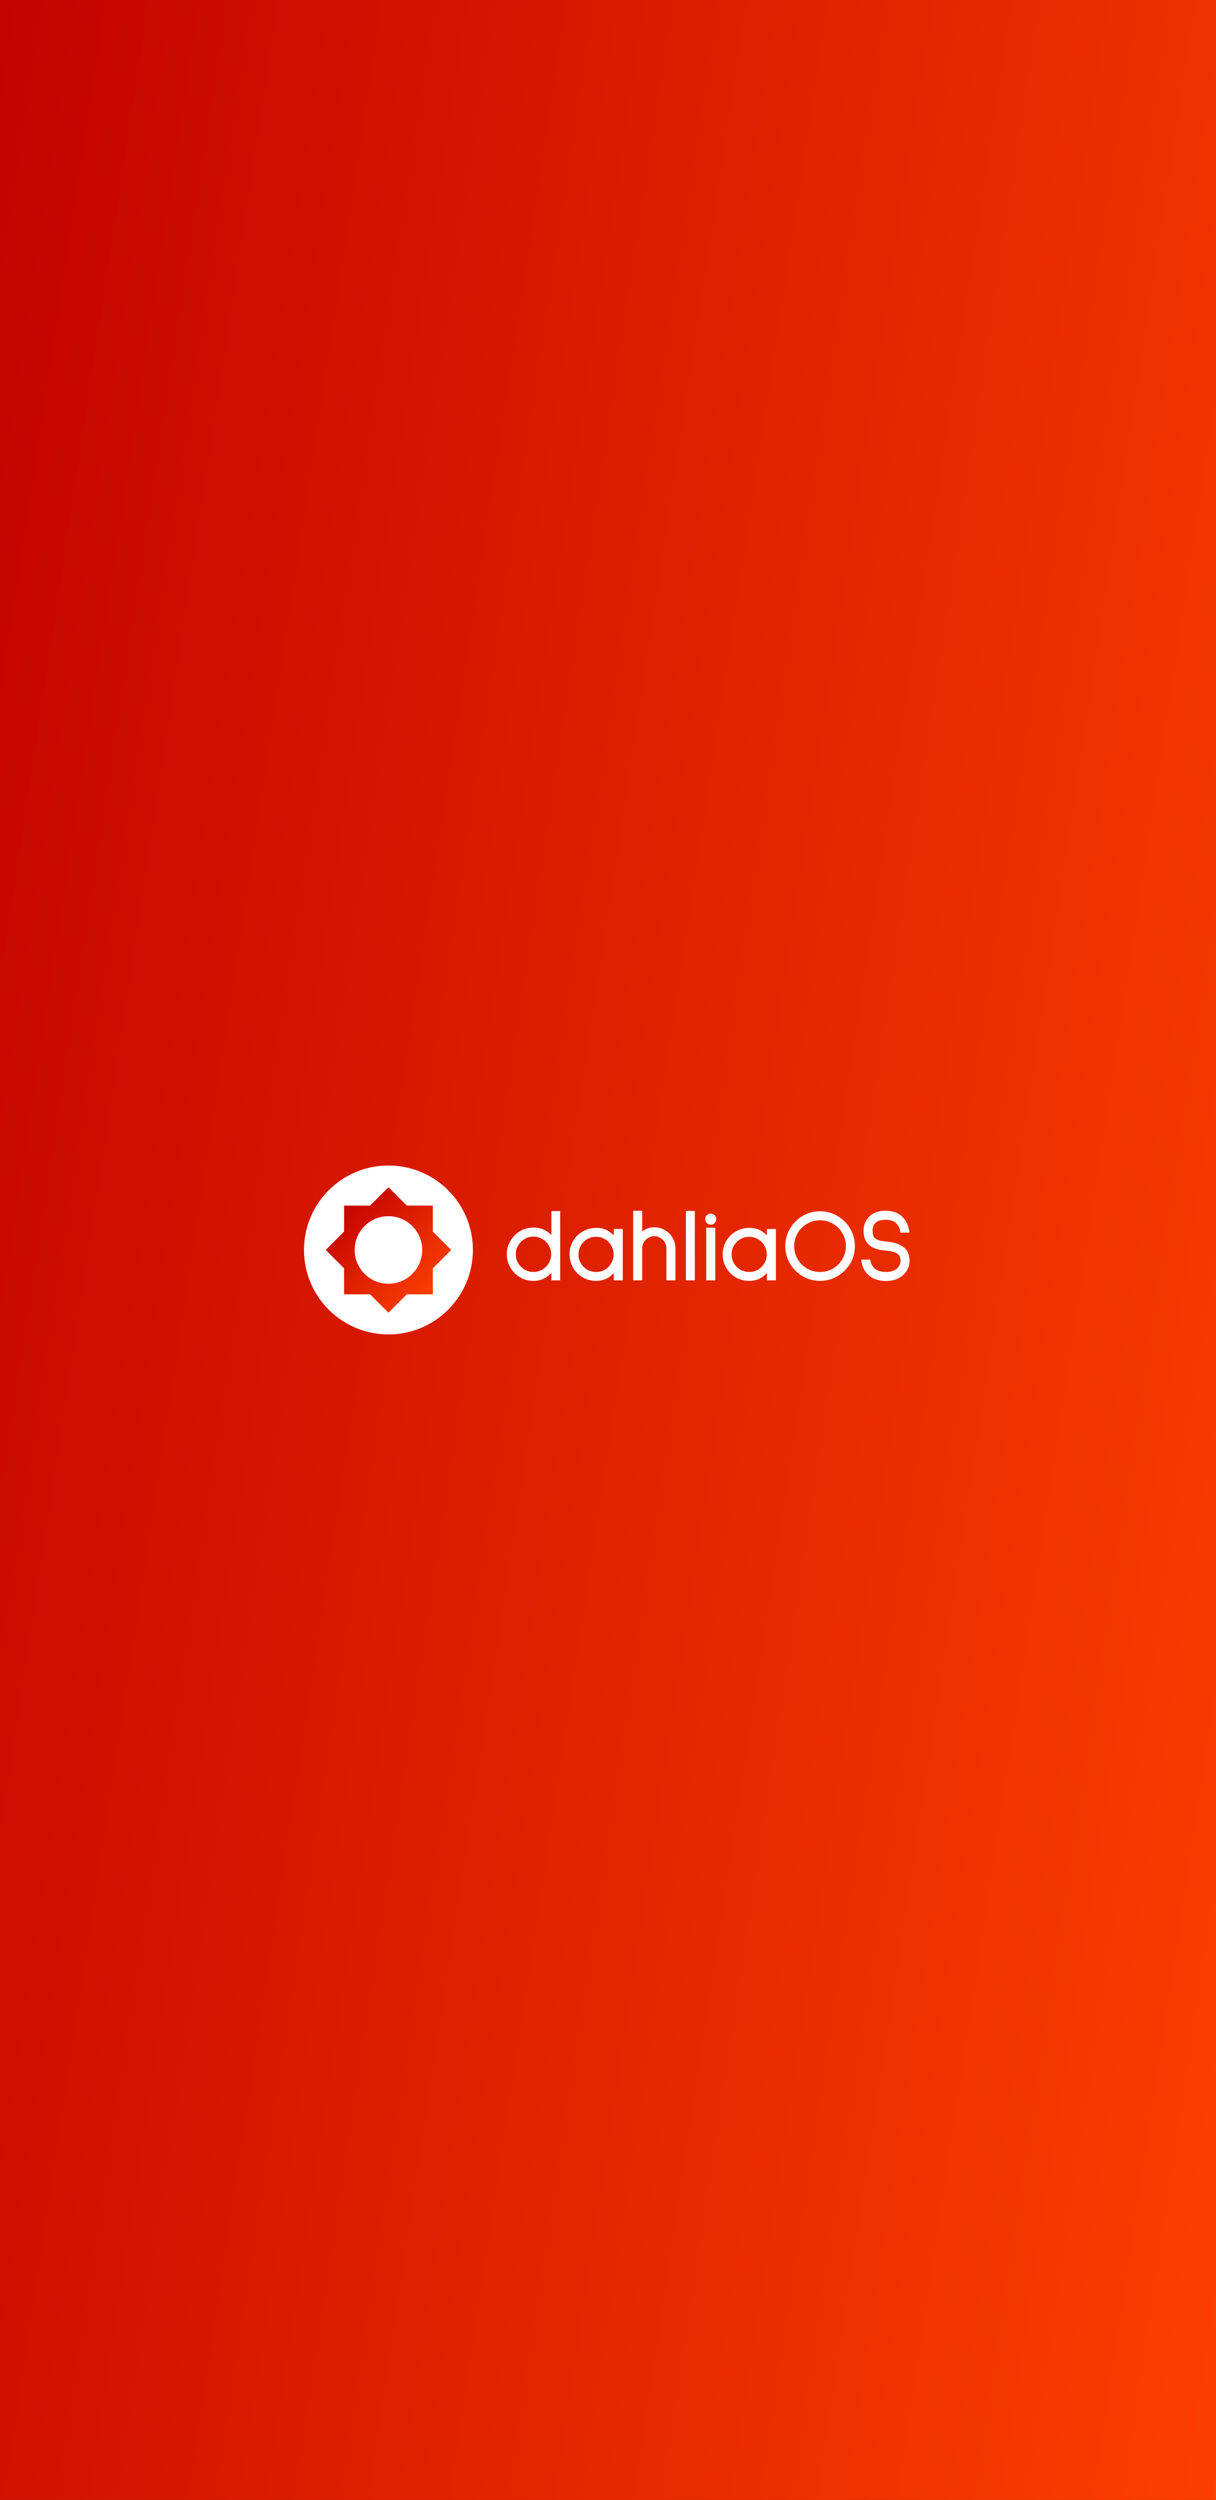 <svg width="1440" height="2960" viewBox="0 0 1440 2960" fill="none" xmlns="http://www.w3.org/2000/svg">
<rect x="0" y="0" width="1440" height="2960" fill="#333333" stroke="none"/>
<g clip-path="url(#clip0)">
<rect width="1440" height="3001" fill="url(#paint0_linear)"/>
<path d="M460 1580C515.228 1580 560 1535.23 560 1480C560 1424.77 515.228 1380 460 1380C404.772 1380 360 1424.77 360 1480C360 1535.23 404.772 1580 460 1580Z" fill="white"/>
<path d="M407.472 1427.47H512.528V1532.53H407.472V1427.47Z" fill="url(#paint1_linear)"/>
<path d="M385.714 1480L460 1405.71L534.285 1480L460 1554.29L385.714 1480Z" fill="url(#paint2_linear)"/>
<path d="M460 1520C482.091 1520 500 1502.09 500 1480C500 1457.91 482.091 1440 460 1440C437.909 1440 420 1457.91 420 1480C420 1502.09 437.909 1520 460 1520Z" fill="white"/>
<path d="M662.173 1514.8H654.133V1503.64C648.293 1511.48 640.813 1515.4 631.693 1515.4C626.173 1515.4 621.093 1514.04 616.453 1511.32C611.813 1508.6 608.133 1504.92 605.413 1500.28C602.693 1495.56 601.333 1490.48 601.333 1485.04C601.333 1479.6 602.693 1474.56 605.413 1469.92C608.133 1465.2 611.813 1461.48 616.453 1458.76C621.093 1456.04 626.173 1454.68 631.693 1454.68C641.133 1454.68 648.613 1458.4 654.133 1465.84V1435.12H662.173V1514.8ZM653.893 1485.04C653.893 1481.04 652.893 1477.36 650.893 1474C648.893 1470.64 646.173 1467.96 642.733 1465.96C639.373 1463.96 635.693 1462.96 631.693 1462.96C627.693 1462.96 624.013 1463.96 620.653 1465.96C617.293 1467.96 614.613 1470.64 612.613 1474C610.613 1477.36 609.613 1481.04 609.613 1485.04C609.613 1489.04 610.613 1492.76 612.613 1496.2C614.613 1499.56 617.293 1502.24 620.653 1504.24C624.013 1506.24 627.693 1507.24 631.693 1507.24C635.693 1507.24 639.373 1506.24 642.733 1504.24C646.173 1502.24 648.893 1499.56 650.893 1496.2C652.893 1492.76 653.893 1489.04 653.893 1485.04ZM736.295 1456.36V1514.8H728.015V1503.76C722.495 1511.52 715.135 1515.4 705.935 1515.4C700.415 1515.4 695.335 1514.08 690.695 1511.44C686.055 1508.72 682.375 1505.04 679.655 1500.4C677.015 1495.76 675.695 1490.72 675.695 1485.28C675.695 1479.76 677.015 1474.68 679.655 1470.04C682.375 1465.4 686.055 1461.76 690.695 1459.12C695.335 1456.4 700.415 1455.04 705.935 1455.04C711.615 1455.04 716.255 1456.24 719.855 1458.64C723.535 1460.96 726.255 1463.48 728.015 1466.2V1456.36H736.295ZM705.935 1507.24C709.935 1507.24 713.615 1506.28 716.975 1504.36C720.335 1502.36 722.975 1499.68 724.895 1496.32C726.895 1492.96 727.895 1489.28 727.895 1485.28C727.895 1481.28 726.895 1477.6 724.895 1474.24C722.975 1470.8 720.335 1468.12 716.975 1466.2C713.615 1464.2 709.935 1463.2 705.935 1463.2C701.935 1463.2 698.215 1464.2 694.775 1466.2C691.415 1468.12 688.735 1470.8 686.735 1474.24C684.815 1477.6 683.855 1481.28 683.855 1485.28C683.855 1489.28 684.815 1492.96 686.735 1496.32C688.735 1499.68 691.415 1502.36 694.775 1504.36C698.215 1506.28 701.935 1507.24 705.935 1507.24ZM774.903 1454.32C779.223 1454.32 783.183 1455.4 786.783 1457.56C790.463 1459.64 793.343 1462.52 795.423 1466.2C797.583 1469.8 798.663 1473.76 798.663 1478.08V1514.8H790.383V1478.08C790.383 1475.28 789.663 1472.68 788.223 1470.28C786.863 1467.88 784.983 1466 782.583 1464.64C780.263 1463.2 777.703 1462.48 774.903 1462.48C772.103 1462.48 769.503 1463.2 767.103 1464.64C764.703 1466 762.783 1467.88 761.343 1470.28C759.983 1472.68 759.303 1475.28 759.303 1478.08V1514.8H751.023V1434.76H759.303V1461.04C761.223 1458.8 763.503 1457.12 766.143 1456C768.863 1454.88 771.783 1454.32 774.903 1454.32ZM821.591 1435V1514.8H813.431V1435H821.591ZM841.747 1438.12C843.187 1438.12 844.427 1438.64 845.467 1439.68C846.507 1440.72 847.027 1441.96 847.027 1443.4C847.027 1444.92 846.507 1446.2 845.467 1447.24C844.427 1448.28 843.187 1448.8 841.747 1448.8C840.227 1448.8 838.947 1448.28 837.907 1447.24C836.867 1446.2 836.347 1444.92 836.347 1443.4C836.347 1441.96 836.867 1440.72 837.907 1439.68C838.947 1438.64 840.227 1438.12 841.747 1438.12ZM845.827 1454.8V1514.8H837.547V1454.8H845.827ZM917.608 1456.36V1514.8H909.328V1503.76C903.808 1511.52 896.448 1515.4 887.248 1515.4C881.728 1515.4 876.648 1514.08 872.008 1511.44C867.368 1508.72 863.688 1505.04 860.968 1500.4C858.328 1495.76 857.008 1490.72 857.008 1485.28C857.008 1479.76 858.328 1474.68 860.968 1470.04C863.688 1465.4 867.368 1461.76 872.008 1459.12C876.648 1456.4 881.728 1455.04 887.248 1455.04C892.928 1455.04 897.568 1456.24 901.168 1458.64C904.848 1460.96 907.568 1463.48 909.328 1466.2V1456.36H917.608ZM887.248 1507.24C891.248 1507.24 894.928 1506.28 898.288 1504.36C901.648 1502.36 904.288 1499.68 906.208 1496.32C908.208 1492.96 909.208 1489.28 909.208 1485.28C909.208 1481.28 908.208 1477.6 906.208 1474.24C904.288 1470.8 901.648 1468.12 898.288 1466.2C894.928 1464.2 891.248 1463.2 887.248 1463.2C883.248 1463.2 879.528 1464.2 876.088 1466.2C872.728 1468.12 870.048 1470.8 868.048 1474.24C866.128 1477.6 865.168 1481.28 865.168 1485.28C865.168 1489.28 866.128 1492.96 868.048 1496.32C870.048 1499.68 872.728 1502.36 876.088 1504.36C879.528 1506.28 883.248 1507.24 887.248 1507.24ZM971.096 1515.4C963.816 1515.4 957.136 1513.6 951.056 1510C944.976 1506.4 940.136 1501.56 936.536 1495.48C932.936 1489.4 931.136 1482.72 931.136 1475.44C931.136 1468.16 932.936 1461.48 936.536 1455.4C940.136 1449.24 944.976 1444.36 951.056 1440.76C957.216 1437.16 963.896 1435.36 971.096 1435.36C978.296 1435.36 984.976 1437.16 991.136 1440.76C997.296 1444.36 1002.18 1449.24 1005.78 1455.4C1009.38 1461.56 1011.18 1468.24 1011.18 1475.44C1011.18 1482.64 1009.38 1489.32 1005.78 1495.48C1002.18 1501.56 997.296 1506.4 991.136 1510C985.056 1513.6 978.376 1515.4 971.096 1515.4ZM971.096 1507.24C976.856 1507.24 982.176 1505.84 987.056 1503.04C991.936 1500.16 995.776 1496.28 998.576 1491.4C1001.46 1486.52 1002.9 1481.2 1002.9 1475.44C1002.9 1469.68 1001.46 1464.36 998.576 1459.48C995.776 1454.6 991.936 1450.76 987.056 1447.96C982.176 1445.08 976.856 1443.64 971.096 1443.64C965.336 1443.64 960.016 1445.08 955.136 1447.96C950.256 1450.76 946.376 1454.6 943.496 1459.48C940.696 1464.36 939.296 1469.68 939.296 1475.44C939.296 1481.2 940.696 1486.52 943.496 1491.4C946.376 1496.28 950.256 1500.16 955.136 1503.04C960.016 1505.84 965.336 1507.24 971.096 1507.24ZM1067.28 1458.16C1066.88 1455.12 1065.92 1452.48 1064.4 1450.24C1061.28 1445.44 1056.12 1443.04 1048.92 1443.04C1042.92 1443.04 1038.56 1444.4 1035.84 1447.12C1033.36 1449.68 1032.12 1453.16 1032.12 1457.56C1032.12 1462.44 1033.48 1465.8 1036.2 1467.64C1038.92 1469.48 1042.72 1470.6 1047.6 1471C1052.24 1471.4 1056.16 1472.04 1059.36 1472.92C1062.56 1473.72 1065.24 1474.84 1067.4 1476.28C1073.08 1479.8 1075.92 1485.32 1075.92 1492.84C1075.92 1495.8 1075.32 1498.6 1074.12 1501.24C1073 1503.88 1071.36 1506.24 1069.2 1508.32C1064.32 1513.12 1057.64 1515.52 1049.16 1515.52C1040.6 1515.52 1033.84 1513.16 1028.88 1508.44C1024.64 1504.52 1022.08 1499.24 1021.2 1492.6H1029.48C1030.2 1496.6 1031.88 1499.88 1034.52 1502.44C1037.96 1505.64 1042.88 1507.24 1049.28 1507.24C1054.72 1507.24 1059.12 1505.92 1062.48 1503.28C1065.92 1500.56 1067.64 1497.08 1067.64 1492.84C1067.64 1490.12 1067.08 1487.88 1065.96 1486.12C1064.92 1484.28 1062.88 1482.8 1059.84 1481.68C1056.8 1480.56 1052.48 1479.76 1046.88 1479.28C1031.52 1477.92 1023.84 1470.68 1023.84 1457.56C1023.84 1454.28 1024.36 1451.28 1025.4 1448.56C1026.52 1445.76 1028.08 1443.36 1030.08 1441.36C1034.48 1436.96 1040.72 1434.76 1048.8 1434.76H1048.92C1057.16 1434.84 1063.44 1437.12 1067.76 1441.6C1072.16 1446 1074.76 1451.56 1075.56 1458.28H1067.28V1458.16Z" fill="white"/>
<path d="M662.173 1514.8V1516H663.373V1514.8H662.173ZM654.133 1514.8H652.933V1516H654.133V1514.8ZM654.133 1503.64H655.333V1500.02L653.171 1502.92L654.133 1503.64ZM616.453 1511.32L617.06 1510.28L616.453 1511.32ZM605.413 1500.28L604.373 1500.88L604.376 1500.88L604.379 1500.89L605.413 1500.28ZM605.413 1469.92L606.448 1470.53L606.451 1470.52L606.453 1470.52L605.413 1469.92ZM616.453 1458.76L617.06 1459.8L616.453 1458.76ZM654.133 1465.84L653.169 1466.56L655.333 1469.47V1465.84H654.133ZM654.133 1435.12V1433.92H652.933V1435.12H654.133ZM662.173 1435.12H663.373V1433.92H662.173V1435.12ZM650.893 1474L649.863 1474.61L650.893 1474ZM642.733 1465.96L642.12 1466.99L642.125 1466.99L642.131 1467L642.733 1465.96ZM620.653 1465.96L621.267 1466.99L620.653 1465.96ZM612.613 1474L613.644 1474.61L612.613 1474ZM612.613 1496.2L611.576 1496.8L611.579 1496.81L611.583 1496.81L612.613 1496.2ZM620.653 1504.24L620.04 1505.27L620.653 1504.24ZM642.733 1504.24L642.131 1503.2L642.125 1503.21L642.12 1503.21L642.733 1504.24ZM650.893 1496.2L651.924 1496.81L651.928 1496.81L651.931 1496.8L650.893 1496.2ZM662.173 1513.6H654.133V1516H662.173V1513.6ZM655.333 1514.8V1503.64H652.933V1514.8H655.333ZM653.171 1502.92C647.539 1510.48 640.404 1514.2 631.693 1514.2V1516.6C641.223 1516.6 649.048 1512.48 655.096 1504.36L653.171 1502.92ZM631.693 1514.2C626.381 1514.2 621.511 1512.89 617.06 1510.28L615.847 1512.36C620.676 1515.19 625.965 1516.6 631.693 1516.6V1514.2ZM617.06 1510.28C612.597 1507.67 609.065 1504.14 606.448 1499.67L604.379 1500.89C607.201 1505.7 611.029 1509.53 615.847 1512.36L617.06 1510.28ZM606.453 1499.68C603.837 1495.14 602.533 1490.27 602.533 1485.04H600.133C600.133 1490.69 601.549 1495.98 604.373 1500.88L606.453 1499.68ZM602.533 1485.04C602.533 1479.81 603.837 1474.98 606.448 1470.53L604.379 1469.31C601.549 1474.14 600.133 1479.39 600.133 1485.04H602.533ZM606.453 1470.52C609.071 1465.98 612.603 1462.41 617.06 1459.8L615.847 1457.72C611.024 1460.55 607.196 1464.42 604.373 1469.32L606.453 1470.52ZM617.06 1459.8C621.511 1457.19 626.381 1455.88 631.693 1455.88V1453.48C625.965 1453.48 620.676 1454.89 615.847 1457.72L617.06 1459.8ZM631.693 1455.88C640.761 1455.88 647.881 1459.43 653.169 1466.56L655.097 1465.12C649.345 1457.37 641.505 1453.48 631.693 1453.48V1455.88ZM655.333 1465.84V1435.12H652.933V1465.84H655.333ZM654.133 1436.32H662.173V1433.92H654.133V1436.32ZM660.973 1435.12V1514.8H663.373V1435.12H660.973ZM655.093 1485.04C655.093 1480.83 654.037 1476.94 651.924 1473.39L649.863 1474.61C651.749 1477.78 652.693 1481.25 652.693 1485.04H655.093ZM651.924 1473.39C649.819 1469.85 646.949 1467.02 643.336 1464.92L642.131 1467C645.397 1468.9 647.968 1471.43 649.863 1474.61L651.924 1473.39ZM643.347 1464.93C639.797 1462.82 635.904 1461.76 631.693 1461.76V1464.16C635.483 1464.16 638.949 1465.1 642.12 1466.99L643.347 1464.93ZM631.693 1461.76C627.483 1461.76 623.589 1462.82 620.04 1464.93L621.267 1466.99C624.437 1465.1 627.904 1464.16 631.693 1464.16V1461.76ZM620.04 1464.93C616.508 1467.03 613.684 1469.85 611.583 1473.39L613.644 1474.61C615.543 1471.43 618.079 1468.89 621.267 1466.99L620.04 1464.93ZM611.583 1473.39C609.469 1476.94 608.413 1480.83 608.413 1485.04H610.813C610.813 1481.25 611.757 1477.78 613.644 1474.61L611.583 1473.39ZM608.413 1485.04C608.413 1489.25 609.469 1493.18 611.576 1496.8L613.651 1495.6C611.757 1492.34 610.813 1488.83 610.813 1485.04H608.413ZM611.583 1496.81C613.684 1500.35 616.508 1503.17 620.04 1505.27L621.267 1503.21C618.079 1501.31 615.543 1498.77 613.644 1495.59L611.583 1496.81ZM620.04 1505.27C623.589 1507.38 627.483 1508.44 631.693 1508.44V1506.04C627.904 1506.04 624.437 1505.1 621.267 1503.21L620.04 1505.27ZM631.693 1508.44C635.904 1508.44 639.797 1507.38 643.347 1505.27L642.12 1503.21C638.949 1505.1 635.483 1506.04 631.693 1506.04V1508.44ZM643.336 1505.28C646.949 1503.18 649.819 1500.35 651.924 1496.81L649.863 1495.59C647.968 1498.77 645.397 1501.3 642.131 1503.2L643.336 1505.28ZM651.931 1496.8C654.037 1493.18 655.093 1489.25 655.093 1485.04H652.693C652.693 1488.83 651.749 1492.34 649.856 1495.6L651.931 1496.8ZM736.295 1456.36H737.495V1455.16H736.295V1456.36ZM736.295 1514.8V1516H737.495V1514.8H736.295ZM728.015 1514.8H726.815V1516H728.015V1514.8ZM728.015 1503.76H729.215V1500L727.037 1503.06L728.015 1503.76ZM690.695 1511.44L690.088 1512.48L690.095 1512.48L690.101 1512.48L690.695 1511.44ZM679.655 1500.4L678.612 1500.99L678.616 1501L678.62 1501.01L679.655 1500.4ZM679.655 1470.04L678.62 1469.43L678.616 1469.44L678.612 1469.45L679.655 1470.04ZM690.695 1459.12L691.288 1460.16L691.295 1460.16L691.301 1460.16L690.695 1459.12ZM719.855 1458.64L719.189 1459.64L719.201 1459.65L719.215 1459.66L719.855 1458.64ZM728.015 1466.2L727.008 1466.85L729.215 1470.26V1466.2H728.015ZM728.015 1456.36V1455.16H726.815V1456.36H728.015ZM716.975 1504.36L717.571 1505.4L717.58 1505.4L717.589 1505.39L716.975 1504.36ZM724.895 1496.32L723.864 1495.71L723.859 1495.72L723.853 1495.72L724.895 1496.32ZM724.895 1474.24L723.847 1474.82L723.855 1474.84L723.864 1474.85L724.895 1474.24ZM716.975 1466.2L716.361 1467.23L716.371 1467.24L716.38 1467.24L716.975 1466.2ZM694.775 1466.2L695.371 1467.24L695.375 1467.24L695.379 1467.24L694.775 1466.2ZM686.735 1474.24L685.697 1473.64L685.695 1473.64L685.693 1473.64L686.735 1474.24ZM686.735 1496.32L685.693 1496.92L685.699 1496.92L685.704 1496.93L686.735 1496.32ZM694.775 1504.36L694.161 1505.39L694.176 1505.4L694.191 1505.41L694.775 1504.36ZM735.095 1456.36V1514.8H737.495V1456.36H735.095ZM736.295 1513.6H728.015V1516H736.295V1513.6ZM729.215 1514.8V1503.76H726.815V1514.8H729.215ZM727.037 1503.06C721.733 1510.52 714.731 1514.2 705.935 1514.2V1516.6C715.539 1516.6 723.257 1512.52 728.993 1504.46L727.037 1503.06ZM705.935 1514.2C700.616 1514.2 695.741 1512.93 691.288 1510.4L690.101 1512.48C694.928 1515.23 700.215 1516.6 705.935 1516.6V1514.2ZM691.301 1510.4C686.839 1507.79 683.307 1504.26 680.691 1499.79L678.62 1501.01C681.444 1505.82 685.271 1509.65 690.088 1512.48L691.301 1510.4ZM680.697 1499.81C678.163 1495.35 676.895 1490.52 676.895 1485.28H674.495C674.495 1490.92 675.867 1496.17 678.612 1500.99L680.697 1499.81ZM676.895 1485.28C676.895 1479.96 678.164 1475.09 680.697 1470.63L678.612 1469.45C675.865 1474.27 674.495 1479.56 674.495 1485.28H676.895ZM680.691 1470.65C683.304 1466.19 686.833 1462.7 691.288 1460.16L690.101 1458.08C685.277 1460.82 681.445 1464.61 678.62 1469.43L680.691 1470.65ZM691.301 1460.16C695.753 1457.55 700.623 1456.24 705.935 1456.24V1453.84C700.208 1453.84 694.917 1455.25 690.088 1458.08L691.301 1460.16ZM705.935 1456.24C711.451 1456.24 715.84 1457.41 719.189 1459.64L720.52 1457.64C716.671 1455.07 711.779 1453.84 705.935 1453.84V1456.24ZM719.215 1459.66C722.796 1461.91 725.369 1464.32 727.008 1466.85L729.023 1465.55C727.141 1462.64 724.275 1460.01 720.495 1457.62L719.215 1459.66ZM729.215 1466.2V1456.36H726.815V1466.2H729.215ZM728.015 1457.56H736.295V1455.16H728.015V1457.56ZM705.935 1508.44C710.136 1508.44 714.023 1507.43 717.571 1505.4L716.38 1503.32C713.207 1505.13 709.733 1506.04 705.935 1506.04V1508.44ZM717.589 1505.39C721.124 1503.29 723.913 1500.46 725.937 1496.92L723.853 1495.72C722.037 1498.9 719.545 1501.43 716.361 1503.33L717.589 1505.39ZM725.927 1496.93C728.039 1493.38 729.095 1489.49 729.095 1485.28H726.695C726.695 1489.07 725.751 1492.54 723.864 1495.71L725.927 1496.93ZM729.095 1485.28C729.095 1481.07 728.039 1477.18 725.927 1473.63L723.864 1474.85C725.751 1478.02 726.695 1481.49 726.695 1485.28H729.095ZM725.943 1473.66C723.919 1470.03 721.124 1467.19 717.571 1465.16L716.38 1467.24C719.547 1469.05 722.032 1471.57 723.847 1474.82L725.943 1473.66ZM717.589 1465.17C714.039 1463.06 710.145 1462 705.935 1462V1464.4C709.724 1464.4 713.191 1465.34 716.361 1467.23L717.589 1465.17ZM705.935 1462C701.724 1462 697.796 1463.06 694.172 1465.16L695.379 1467.24C698.633 1465.34 702.145 1464.4 705.935 1464.4V1462ZM694.18 1465.16C690.631 1467.19 687.8 1470.02 685.697 1473.64L687.772 1474.84C689.669 1471.58 692.199 1469.05 695.371 1467.24L694.18 1465.16ZM685.693 1473.64C683.665 1477.19 682.655 1481.08 682.655 1485.28H685.055C685.055 1481.48 685.964 1478.01 687.777 1474.84L685.693 1473.64ZM682.655 1485.28C682.655 1489.48 683.665 1493.37 685.693 1496.92L687.777 1495.72C685.964 1492.55 685.055 1489.08 685.055 1485.28H682.655ZM685.704 1496.93C687.805 1500.47 690.629 1503.29 694.161 1505.39L695.389 1503.33C692.2 1501.43 689.664 1498.89 687.767 1495.71L685.704 1496.93ZM694.191 1505.41C697.812 1507.43 701.733 1508.44 705.935 1508.44V1506.04C702.136 1506.04 698.619 1505.13 695.36 1503.31L694.191 1505.41ZM786.783 1457.56L786.165 1458.59L786.179 1458.6L786.192 1458.6L786.783 1457.56ZM795.423 1466.2L794.377 1466.79L794.385 1466.8L794.393 1466.82L795.423 1466.2ZM798.663 1514.8V1516H799.863V1514.8H798.663ZM790.383 1514.8H789.183V1516H790.383V1514.8ZM788.223 1470.28L787.179 1470.87L787.185 1470.88L787.193 1470.9L788.223 1470.28ZM782.583 1464.64L781.949 1465.66L781.969 1465.67L781.991 1465.68L782.583 1464.64ZM767.103 1464.64L767.693 1465.68L767.707 1465.68L767.72 1465.67L767.103 1464.64ZM761.343 1470.28L760.313 1469.66L760.305 1469.68L760.299 1469.69L761.343 1470.28ZM759.303 1514.8V1516H760.503V1514.8H759.303ZM751.023 1514.8H749.823V1516H751.023V1514.8ZM751.023 1434.76V1433.56H749.823V1434.76H751.023ZM759.303 1434.76H760.503V1433.56H759.303V1434.76ZM759.303 1461.04H758.103V1464.28L760.213 1461.82L759.303 1461.04ZM766.143 1456L765.685 1454.89L765.679 1454.89L765.673 1454.9L766.143 1456ZM774.903 1455.52C779.011 1455.52 782.757 1456.54 786.165 1458.59L787.4 1456.53C783.608 1454.26 779.433 1453.12 774.903 1453.12V1455.52ZM786.192 1458.6C789.681 1460.58 792.405 1463.3 794.377 1466.79L796.467 1465.61C794.28 1461.74 791.243 1458.7 787.372 1456.52L786.192 1458.6ZM794.393 1466.82C796.437 1470.23 797.463 1473.97 797.463 1478.08H799.863C799.863 1473.55 798.727 1469.37 796.451 1465.58L794.393 1466.82ZM797.463 1478.08V1514.8H799.863V1478.08H797.463ZM798.663 1513.6H790.383V1516H798.663V1513.6ZM791.583 1514.8V1478.08H789.183V1514.8H791.583ZM791.583 1478.08C791.583 1475.06 790.803 1472.25 789.251 1469.66L787.193 1470.9C788.521 1473.11 789.183 1475.5 789.183 1478.08H791.583ZM789.267 1469.69C787.799 1467.1 785.763 1465.06 783.173 1463.6L781.991 1465.68C784.201 1466.94 785.925 1468.66 787.179 1470.87L789.267 1469.69ZM783.215 1463.62C780.7 1462.06 777.92 1461.28 774.903 1461.28V1463.68C777.484 1463.68 779.824 1464.34 781.949 1465.66L783.215 1463.62ZM774.903 1461.28C771.885 1461.28 769.071 1462.06 766.485 1463.61L767.72 1465.67C769.933 1464.34 772.32 1463.68 774.903 1463.68V1461.28ZM766.511 1463.6C763.928 1465.06 761.859 1467.09 760.313 1469.66L762.371 1470.9C763.707 1468.67 765.476 1466.94 767.693 1465.68L766.511 1463.6ZM760.299 1469.69C758.835 1472.27 758.103 1475.08 758.103 1478.08H760.503C760.503 1475.48 761.129 1473.09 762.387 1470.87L760.299 1469.69ZM758.103 1478.08V1514.8H760.503V1478.08H758.103ZM759.303 1513.6H751.023V1516H759.303V1513.6ZM752.223 1514.8V1434.76H749.823V1514.8H752.223ZM751.023 1435.96H759.303V1433.56H751.023V1435.96ZM758.103 1434.76V1461.04H760.503V1434.76H758.103ZM760.213 1461.82C762.016 1459.72 764.147 1458.15 766.611 1457.1L765.673 1454.9C762.857 1456.09 760.428 1457.88 758.391 1460.26L760.213 1461.82ZM766.599 1457.11C769.165 1456.05 771.929 1455.52 774.903 1455.52V1453.12C771.635 1453.12 768.559 1453.71 765.685 1454.89L766.599 1457.11ZM821.591 1435H822.791V1433.8H821.591V1435ZM821.591 1514.8V1516H822.791V1514.8H821.591ZM813.431 1514.8H812.231V1516H813.431V1514.8ZM813.431 1435V1433.8H812.231V1435H813.431ZM820.391 1435V1514.8H822.791V1435H820.391ZM821.591 1513.6H813.431V1516H821.591V1513.6ZM814.631 1514.8V1435H812.231V1514.8H814.631ZM813.431 1436.2H821.591V1433.8H813.431V1436.2ZM845.467 1439.68L844.619 1440.53L845.467 1439.68ZM845.467 1447.24L844.619 1446.39L845.467 1447.24ZM837.907 1447.24L837.059 1448.09L837.907 1447.24ZM837.907 1439.68L837.059 1438.83L837.907 1439.68ZM845.827 1454.8H847.027V1453.6H845.827V1454.8ZM845.827 1514.8V1516H847.027V1514.8H845.827ZM837.547 1514.8H836.347V1516H837.547V1514.8ZM837.547 1454.8V1453.6H836.347V1454.8H837.547ZM841.747 1439.32C842.861 1439.32 843.797 1439.71 844.619 1440.53L846.315 1438.83C845.056 1437.57 843.512 1436.92 841.747 1436.92V1439.32ZM844.619 1440.53C845.439 1441.35 845.827 1442.29 845.827 1443.4H848.227C848.227 1441.63 847.575 1440.09 846.315 1438.83L844.619 1440.53ZM845.827 1443.4C845.827 1444.61 845.425 1445.58 844.619 1446.39L846.315 1448.09C847.588 1446.82 848.227 1445.23 848.227 1443.4H845.827ZM844.619 1446.39C843.797 1447.21 842.861 1447.6 841.747 1447.6V1450C843.512 1450 845.056 1449.35 846.315 1448.09L844.619 1446.39ZM841.747 1447.6C840.533 1447.6 839.561 1447.2 838.755 1446.39L837.059 1448.09C838.332 1449.36 839.92 1450 841.747 1450V1447.6ZM838.755 1446.39C837.948 1445.58 837.547 1444.61 837.547 1443.4H835.147C835.147 1445.23 835.785 1446.82 837.059 1448.09L838.755 1446.39ZM837.547 1443.4C837.547 1442.29 837.935 1441.35 838.755 1440.53L837.059 1438.83C835.799 1440.09 835.147 1441.63 835.147 1443.4H837.547ZM838.755 1440.53C839.561 1439.72 840.533 1439.32 841.747 1439.32V1436.92C839.92 1436.92 838.332 1437.56 837.059 1438.83L838.755 1440.53ZM844.627 1454.8V1514.8H847.027V1454.8H844.627ZM845.827 1513.6H837.547V1516H845.827V1513.6ZM838.747 1514.8V1454.8H836.347V1514.8H838.747ZM837.547 1456H845.827V1453.6H837.547V1456ZM917.608 1456.36H918.808V1455.16H917.608V1456.36ZM917.608 1514.8V1516H918.808V1514.8H917.608ZM909.328 1514.8H908.128V1516H909.328V1514.8ZM909.328 1503.76H910.528V1500L908.351 1503.06L909.328 1503.76ZM872.008 1511.44L871.401 1512.48L871.408 1512.48L871.415 1512.48L872.008 1511.44ZM860.968 1500.4L859.925 1500.99L859.929 1501L859.933 1501.01L860.968 1500.4ZM860.968 1470.04L859.933 1469.43L859.929 1469.44L859.925 1469.45L860.968 1470.04ZM872.008 1459.12L872.601 1460.16L872.608 1460.16L872.615 1460.16L872.008 1459.12ZM901.168 1458.64L900.503 1459.64L900.516 1459.65L900.528 1459.66L901.168 1458.64ZM909.328 1466.2L908.321 1466.85L910.528 1470.26V1466.2H909.328ZM909.328 1456.36V1455.16H908.128V1456.36H909.328ZM898.288 1504.36L898.884 1505.4L898.893 1505.4L898.903 1505.39L898.288 1504.36ZM906.208 1496.32L905.177 1495.71L905.172 1495.72L905.167 1495.72L906.208 1496.32ZM906.208 1474.24L905.16 1474.82L905.168 1474.84L905.177 1474.85L906.208 1474.24ZM898.288 1466.2L897.675 1467.23L897.684 1467.24L897.693 1467.24L898.288 1466.2ZM876.088 1466.2L876.684 1467.24L876.688 1467.24L876.692 1467.24L876.088 1466.2ZM868.048 1474.24L867.011 1473.64L867.009 1473.64L867.007 1473.64L868.048 1474.24ZM868.048 1496.32L867.007 1496.92L867.012 1496.92L867.017 1496.93L868.048 1496.32ZM876.088 1504.36L875.475 1505.39L875.489 1505.4L875.504 1505.41L876.088 1504.36ZM916.408 1456.36V1514.8H918.808V1456.36H916.408ZM917.608 1513.6H909.328V1516H917.608V1513.6ZM910.528 1514.8V1503.76H908.128V1514.8H910.528ZM908.351 1503.06C903.047 1510.52 896.044 1514.2 887.248 1514.2V1516.6C896.852 1516.6 904.571 1512.52 910.307 1504.46L908.351 1503.06ZM887.248 1514.2C881.929 1514.2 877.055 1512.93 872.601 1510.4L871.415 1512.48C876.243 1515.23 881.528 1516.6 887.248 1516.6V1514.2ZM872.615 1510.4C868.152 1507.79 864.62 1504.26 862.004 1499.79L859.933 1501.01C862.757 1505.82 866.584 1509.65 871.401 1512.48L872.615 1510.4ZM862.011 1499.81C859.476 1495.35 858.208 1490.52 858.208 1485.28H855.808C855.808 1490.92 857.18 1496.17 859.925 1500.99L862.011 1499.81ZM858.208 1485.28C858.208 1479.96 859.477 1475.09 862.011 1470.63L859.925 1469.45C857.179 1474.27 855.808 1479.56 855.808 1485.28H858.208ZM862.004 1470.65C864.617 1466.19 868.147 1462.7 872.601 1460.16L871.415 1458.08C866.591 1460.82 862.759 1464.61 859.933 1469.43L862.004 1470.65ZM872.615 1460.16C877.067 1457.55 881.936 1456.24 887.248 1456.24V1453.84C881.521 1453.84 876.231 1455.25 871.401 1458.08L872.615 1460.16ZM887.248 1456.24C892.764 1456.24 897.153 1457.41 900.503 1459.64L901.833 1457.64C897.984 1455.07 893.092 1453.84 887.248 1453.84V1456.24ZM900.528 1459.66C904.109 1461.91 906.683 1464.32 908.321 1466.85L910.336 1465.55C908.455 1462.64 905.588 1460.01 901.808 1457.62L900.528 1459.66ZM910.528 1466.2V1456.36H908.128V1466.2H910.528ZM909.328 1457.56H917.608V1455.16H909.328V1457.56ZM887.248 1508.44C891.449 1508.44 895.336 1507.43 898.884 1505.4L897.693 1503.32C894.52 1505.13 891.047 1506.04 887.248 1506.04V1508.44ZM898.903 1505.39C902.439 1503.29 905.227 1500.46 907.251 1496.92L905.167 1495.72C903.351 1498.9 900.859 1501.43 897.675 1503.33L898.903 1505.39ZM907.24 1496.93C909.352 1493.38 910.408 1489.49 910.408 1485.28H908.008C908.008 1489.07 907.064 1492.54 905.177 1495.71L907.24 1496.93ZM910.408 1485.28C910.408 1481.07 909.352 1477.18 907.24 1473.63L905.177 1474.85C907.064 1478.02 908.008 1481.49 908.008 1485.28H910.408ZM907.256 1473.66C905.232 1470.03 902.437 1467.19 898.884 1465.16L897.693 1467.24C900.86 1469.05 903.345 1471.57 905.16 1474.82L907.256 1473.66ZM898.903 1465.17C895.352 1463.06 891.459 1462 887.248 1462V1464.4C891.037 1464.4 894.504 1465.34 897.675 1467.23L898.903 1465.17ZM887.248 1462C883.037 1462 879.109 1463.06 875.485 1465.16L876.692 1467.24C879.947 1465.34 883.459 1464.4 887.248 1464.4V1462ZM875.493 1465.16C871.944 1467.19 869.113 1470.02 867.011 1473.64L869.085 1474.84C870.983 1471.58 873.512 1469.05 876.684 1467.24L875.493 1465.16ZM867.007 1473.64C864.979 1477.19 863.968 1481.08 863.968 1485.28H866.368C866.368 1481.48 867.277 1478.01 869.091 1474.84L867.007 1473.64ZM863.968 1485.28C863.968 1489.48 864.979 1493.37 867.007 1496.92L869.091 1495.72C867.277 1492.55 866.368 1489.08 866.368 1485.28H863.968ZM867.017 1496.93C869.12 1500.47 871.943 1503.29 875.475 1505.39L876.703 1503.33C873.513 1501.43 870.977 1498.89 869.08 1495.71L867.017 1496.93ZM875.504 1505.41C879.125 1507.43 883.047 1508.44 887.248 1508.44V1506.04C883.449 1506.04 879.932 1505.13 876.673 1503.31L875.504 1505.41ZM951.056 1510L951.667 1508.97L951.056 1510ZM936.536 1495.48L935.503 1496.09L936.536 1495.48ZM936.536 1455.4L937.568 1456.01L937.569 1456.01L937.572 1456.01L936.536 1455.4ZM951.056 1440.76L950.451 1439.72L950.447 1439.73L950.444 1439.73L951.056 1440.76ZM991.136 1440.76L990.531 1441.8L991.136 1440.76ZM1005.78 1455.4L1006.81 1454.79L1005.78 1455.4ZM1005.78 1495.48L1006.81 1496.09L1006.81 1496.09L1006.81 1496.09L1005.78 1495.48ZM991.136 1510L990.531 1508.96L990.527 1508.97L990.524 1508.97L991.136 1510ZM987.056 1503.04L987.653 1504.08L987.659 1504.08L987.665 1504.07L987.056 1503.04ZM998.576 1491.4L997.543 1490.79L997.539 1490.8L997.535 1490.8L998.576 1491.4ZM998.576 1459.48L997.535 1460.08L997.539 1460.08L997.543 1460.09L998.576 1459.48ZM987.056 1447.96L986.445 1448.99L986.452 1449L986.459 1449L987.056 1447.96ZM955.136 1447.96L955.733 1449L955.739 1449L955.745 1448.99L955.136 1447.96ZM943.496 1459.48L942.463 1458.87L942.459 1458.88L942.455 1458.88L943.496 1459.48ZM943.496 1491.4L942.455 1492L942.459 1492L942.463 1492.01L943.496 1491.4ZM955.136 1503.04L954.525 1504.07L954.532 1504.08L954.539 1504.08L955.136 1503.04ZM971.096 1514.2C964.024 1514.2 957.556 1512.45 951.667 1508.97L950.444 1511.03C956.715 1514.75 963.607 1516.6 971.096 1516.6V1514.2ZM951.667 1508.97C945.76 1505.47 941.065 1500.78 937.568 1494.87L935.503 1496.09C939.205 1502.34 944.191 1507.33 950.444 1511.03L951.667 1508.97ZM937.568 1494.87C934.081 1488.98 932.336 1482.51 932.336 1475.44H929.936C929.936 1482.93 931.789 1489.82 935.503 1496.09L937.568 1494.87ZM932.336 1475.44C932.336 1468.37 934.081 1461.9 937.568 1456.01L935.503 1454.79C931.789 1461.06 929.936 1467.95 929.936 1475.44H932.336ZM937.572 1456.01C941.069 1450.02 945.764 1445.29 951.667 1441.79L950.444 1439.73C944.187 1443.43 939.201 1448.46 935.5 1454.79L937.572 1456.01ZM951.661 1441.8C957.636 1438.3 964.107 1436.56 971.096 1436.56V1434.16C963.685 1434.16 956.796 1436.02 950.451 1439.72L951.661 1441.8ZM971.096 1436.56C978.085 1436.56 984.556 1438.3 990.531 1441.8L991.741 1439.72C985.396 1436.02 978.507 1434.16 971.096 1434.16V1436.56ZM990.531 1441.8C996.512 1445.29 1001.24 1450.02 1004.74 1456.01L1006.81 1454.79C1003.11 1448.46 998.079 1443.43 991.741 1439.72L990.531 1441.8ZM1004.74 1456.01C1008.23 1461.98 1009.98 1468.45 1009.98 1475.44H1012.38C1012.38 1468.03 1010.52 1461.14 1006.81 1454.79L1004.74 1456.01ZM1009.98 1475.44C1009.98 1482.43 1008.23 1488.9 1004.74 1494.87L1006.81 1496.09C1010.52 1489.74 1012.38 1482.85 1012.38 1475.44H1009.98ZM1004.74 1494.87C1001.25 1500.77 996.516 1505.47 990.531 1508.96L991.741 1511.04C998.076 1507.33 1003.1 1502.35 1006.81 1496.09L1004.74 1494.87ZM990.524 1508.97C984.635 1512.45 978.167 1514.2 971.096 1514.2V1516.6C978.584 1516.6 985.476 1514.75 991.747 1511.03L990.524 1508.97ZM971.096 1508.44C977.06 1508.44 982.587 1506.99 987.653 1504.08L986.459 1502C981.764 1504.69 976.651 1506.04 971.096 1506.04V1508.44ZM987.665 1504.07C992.723 1501.09 996.712 1497.06 999.616 1492L997.535 1490.8C994.839 1495.5 991.148 1499.23 986.445 1502.01L987.665 1504.07ZM999.609 1492.01C1002.6 1486.94 1004.1 1481.41 1004.1 1475.44H1001.7C1001.7 1480.99 1000.31 1486.1 997.543 1490.79L999.609 1492.01ZM1004.1 1475.44C1004.1 1469.47 1002.6 1463.94 999.609 1458.87L997.543 1460.09C1000.31 1464.78 1001.7 1469.89 1001.7 1475.44H1004.1ZM999.616 1458.88C996.711 1453.82 992.717 1449.83 987.653 1446.92L986.459 1449C991.153 1451.69 994.84 1455.38 997.535 1460.08L999.616 1458.88ZM987.665 1446.93C982.597 1443.94 977.067 1442.44 971.096 1442.44V1444.84C976.645 1444.84 981.753 1446.22 986.445 1448.99L987.665 1446.93ZM971.096 1442.44C965.125 1442.44 959.593 1443.94 954.525 1446.93L955.745 1448.99C960.437 1446.22 965.547 1444.84 971.096 1444.84V1442.44ZM954.539 1446.92C949.477 1449.82 945.447 1453.81 942.463 1458.87L944.529 1460.09C947.304 1455.39 951.035 1451.7 955.733 1449L954.539 1446.92ZM942.455 1458.88C939.548 1463.95 938.096 1469.48 938.096 1475.44H940.496C940.496 1469.88 941.843 1464.77 944.536 1460.08L942.455 1458.88ZM938.096 1475.44C938.096 1481.4 939.548 1486.93 942.455 1492L944.536 1490.8C941.843 1486.11 940.496 1481 940.496 1475.44H938.096ZM942.463 1492.01C945.445 1497.06 949.471 1501.09 954.525 1504.07L955.745 1502.01C951.04 1499.23 947.305 1495.5 944.529 1490.79L942.463 1492.01ZM954.539 1504.08C959.604 1506.99 965.131 1508.44 971.096 1508.44V1506.04C965.54 1506.04 960.427 1504.69 955.733 1502L954.539 1504.08ZM1067.28 1458.16H1068.48V1458.08L1068.47 1458L1067.28 1458.16ZM1064.4 1450.24L1063.39 1450.89L1063.4 1450.9L1063.41 1450.91L1064.4 1450.24ZM1035.84 1447.12L1034.99 1446.27L1034.99 1446.28L1034.98 1446.29L1035.84 1447.12ZM1036.2 1467.64L1035.53 1468.63L1036.2 1467.64ZM1047.6 1471L1047.7 1469.8L1047.7 1469.8L1047.7 1469.8L1047.6 1471ZM1059.36 1472.92L1059.04 1474.08L1059.06 1474.08L1059.07 1474.08L1059.36 1472.92ZM1067.4 1476.28L1066.73 1477.28L1066.75 1477.29L1066.77 1477.3L1067.4 1476.28ZM1074.12 1501.24L1073.03 1500.74L1073.02 1500.76L1073.02 1500.77L1074.12 1501.24ZM1069.2 1508.32L1068.37 1507.46L1068.36 1507.46L1068.36 1507.46L1069.2 1508.32ZM1028.88 1508.44L1029.71 1507.57L1029.7 1507.56L1029.69 1507.56L1028.88 1508.44ZM1021.2 1492.6V1491.4H1019.83L1020.01 1492.76L1021.2 1492.6ZM1029.48 1492.6L1030.66 1492.39L1030.48 1491.4H1029.48V1492.6ZM1034.52 1502.44L1033.69 1503.3L1033.69 1503.31L1033.7 1503.32L1034.52 1502.44ZM1062.48 1503.28L1063.22 1504.22L1063.22 1504.22L1063.22 1504.22L1062.48 1503.28ZM1065.96 1486.12L1064.92 1486.71L1064.93 1486.74L1064.95 1486.76L1065.96 1486.12ZM1059.84 1481.68L1060.25 1480.55L1059.84 1481.68ZM1046.88 1479.28L1046.77 1480.48L1046.78 1480.48L1046.78 1480.48L1046.88 1479.28ZM1025.4 1448.56L1024.29 1448.11L1024.28 1448.12L1024.28 1448.13L1025.4 1448.56ZM1030.08 1441.36L1029.23 1440.51L1030.08 1441.36ZM1048.92 1434.76L1048.93 1433.56H1048.93H1048.92V1434.76ZM1067.76 1441.6L1066.9 1442.43L1066.9 1442.44L1066.91 1442.45L1067.76 1441.6ZM1075.56 1458.28V1459.48H1076.91L1076.75 1458.14L1075.56 1458.28ZM1067.28 1458.28H1066.08V1459.48H1067.28V1458.28ZM1068.47 1458C1068.05 1454.8 1067.03 1451.98 1065.39 1449.57L1063.41 1450.91C1064.81 1452.98 1065.71 1455.44 1066.09 1458.32L1068.47 1458ZM1065.41 1449.59C1062.01 1444.36 1056.41 1441.84 1048.92 1441.84V1444.24C1055.83 1444.24 1060.55 1446.52 1063.39 1450.89L1065.41 1449.59ZM1048.92 1441.84C1042.77 1441.84 1038.03 1443.23 1034.99 1446.27L1036.69 1447.97C1039.09 1445.57 1043.07 1444.24 1048.92 1444.24V1441.84ZM1034.98 1446.29C1032.23 1449.12 1030.92 1452.93 1030.92 1457.56H1033.32C1033.32 1453.39 1034.49 1450.24 1036.7 1447.95L1034.98 1446.29ZM1030.92 1457.56C1030.92 1462.63 1032.34 1466.48 1035.53 1468.63L1036.87 1466.65C1034.62 1465.12 1033.32 1462.25 1033.32 1457.56H1030.92ZM1035.53 1468.63C1038.48 1470.63 1042.51 1471.79 1047.5 1472.2L1047.7 1469.8C1042.93 1469.41 1039.36 1468.33 1036.87 1466.65L1035.53 1468.63ZM1047.5 1472.2C1052.09 1472.59 1055.93 1473.22 1059.04 1474.08L1059.68 1471.76C1056.39 1470.86 1052.39 1470.21 1047.7 1469.8L1047.5 1472.2ZM1059.07 1474.08C1062.17 1474.86 1064.71 1475.93 1066.73 1477.28L1068.07 1475.28C1065.77 1473.75 1062.95 1472.58 1059.65 1471.76L1059.07 1474.08ZM1066.77 1477.3C1072.05 1480.57 1074.72 1485.67 1074.72 1492.84H1077.12C1077.12 1484.97 1074.11 1479.03 1068.03 1475.26L1066.77 1477.3ZM1074.72 1492.84C1074.72 1495.63 1074.16 1498.26 1073.03 1500.74L1075.21 1501.74C1076.49 1498.94 1077.12 1495.97 1077.12 1492.84H1074.72ZM1073.02 1500.77C1071.96 1503.26 1070.42 1505.48 1068.37 1507.46L1070.03 1509.18C1072.3 1507 1074.04 1504.5 1075.23 1501.71L1073.02 1500.77ZM1068.36 1507.46C1063.75 1511.99 1057.41 1514.32 1049.16 1514.32V1516.72C1057.88 1516.72 1064.89 1514.25 1070.04 1509.18L1068.36 1507.46ZM1049.16 1514.32C1040.83 1514.32 1034.39 1512.03 1029.71 1507.57L1028.05 1509.31C1033.29 1514.29 1040.37 1516.72 1049.16 1516.72V1514.32ZM1029.69 1507.56C1025.69 1503.86 1023.24 1498.85 1022.39 1492.44L1020.01 1492.76C1020.92 1499.63 1023.59 1505.18 1028.07 1509.32L1029.69 1507.56ZM1021.2 1493.8H1029.48V1491.4H1021.2V1493.8ZM1028.3 1492.81C1029.06 1497.03 1030.85 1500.55 1033.69 1503.3L1035.36 1501.58C1032.91 1499.21 1031.34 1496.17 1030.66 1492.39L1028.3 1492.81ZM1033.7 1503.32C1037.43 1506.79 1042.69 1508.44 1049.28 1508.44V1506.04C1043.07 1506.04 1038.49 1504.49 1035.34 1501.56L1033.7 1503.32ZM1049.28 1508.44C1054.91 1508.44 1059.6 1507.07 1063.22 1504.22L1061.74 1502.34C1058.64 1504.77 1054.53 1506.04 1049.28 1506.04V1508.44ZM1063.22 1504.22C1066.94 1501.28 1068.84 1497.46 1068.84 1492.84H1066.44C1066.44 1496.7 1064.9 1499.84 1061.74 1502.34L1063.22 1504.22ZM1068.84 1492.84C1068.84 1489.96 1068.25 1487.48 1066.97 1485.48L1064.95 1486.76C1065.91 1488.28 1066.44 1490.28 1066.44 1492.84H1068.84ZM1067.01 1485.53C1065.77 1483.34 1063.43 1481.72 1060.25 1480.55L1059.43 1482.81C1062.33 1483.88 1064.07 1485.22 1064.92 1486.71L1067.01 1485.53ZM1060.25 1480.55C1057.07 1479.38 1052.62 1478.57 1046.98 1478.08L1046.78 1480.48C1052.34 1480.95 1056.53 1481.74 1059.43 1482.81L1060.25 1480.55ZM1046.99 1478.08C1039.45 1477.42 1033.99 1475.32 1030.42 1471.96C1026.88 1468.62 1025.04 1463.88 1025.04 1457.56H1022.64C1022.64 1464.36 1024.64 1469.8 1028.78 1473.7C1032.89 1477.58 1038.95 1479.78 1046.77 1480.48L1046.99 1478.08ZM1025.04 1457.56C1025.04 1454.41 1025.54 1451.56 1026.52 1448.99L1024.28 1448.13C1023.18 1451 1022.64 1454.15 1022.64 1457.56H1025.04ZM1026.51 1449.01C1027.58 1446.35 1029.05 1444.09 1030.93 1442.21L1029.23 1440.51C1027.11 1442.63 1025.46 1445.17 1024.29 1448.11L1026.51 1449.01ZM1030.93 1442.21C1035.04 1438.1 1040.94 1435.96 1048.8 1435.96V1433.56C1040.5 1433.56 1033.92 1435.82 1029.23 1440.51L1030.93 1442.21ZM1048.8 1435.96H1048.92V1433.56H1048.8V1435.96ZM1048.91 1435.96C1056.93 1436.04 1062.87 1438.25 1066.9 1442.43L1068.62 1440.77C1064.01 1435.99 1057.39 1433.64 1048.93 1433.56L1048.91 1435.96ZM1066.91 1442.45C1071.1 1446.64 1073.6 1451.94 1074.37 1458.42L1076.75 1458.14C1075.92 1451.18 1073.22 1445.36 1068.61 1440.75L1066.91 1442.45ZM1075.56 1457.08H1067.28V1459.48H1075.56V1457.08ZM1068.48 1458.28V1458.16H1066.08V1458.28H1068.48Z" fill="white"/>
</g>
<defs>
<linearGradient id="paint0_linear" x1="-68.25" y1="-141.714" x2="1964.79" y2="166.495" gradientUnits="userSpaceOnUse">
<stop stop-color="#C00000"/>
<stop offset="1" stop-color="#FF4300"/>
</linearGradient>
<linearGradient id="paint1_linear" x1="400.405" y1="1420.6" x2="519.023" y2="1539.4" gradientUnits="userSpaceOnUse">
<stop stop-color="#C00000"/>
<stop offset="1" stop-color="#FF4300"/>
</linearGradient>
<linearGradient id="paint2_linear" x1="400.405" y1="1420.6" x2="519.023" y2="1539.4" gradientUnits="userSpaceOnUse">
<stop stop-color="#C00000"/>
<stop offset="1" stop-color="#FF4300"/>
</linearGradient>
<clipPath id="clip0">
<rect width="1440" height="2960" fill="white"/>
</clipPath>
</defs>
</svg>
